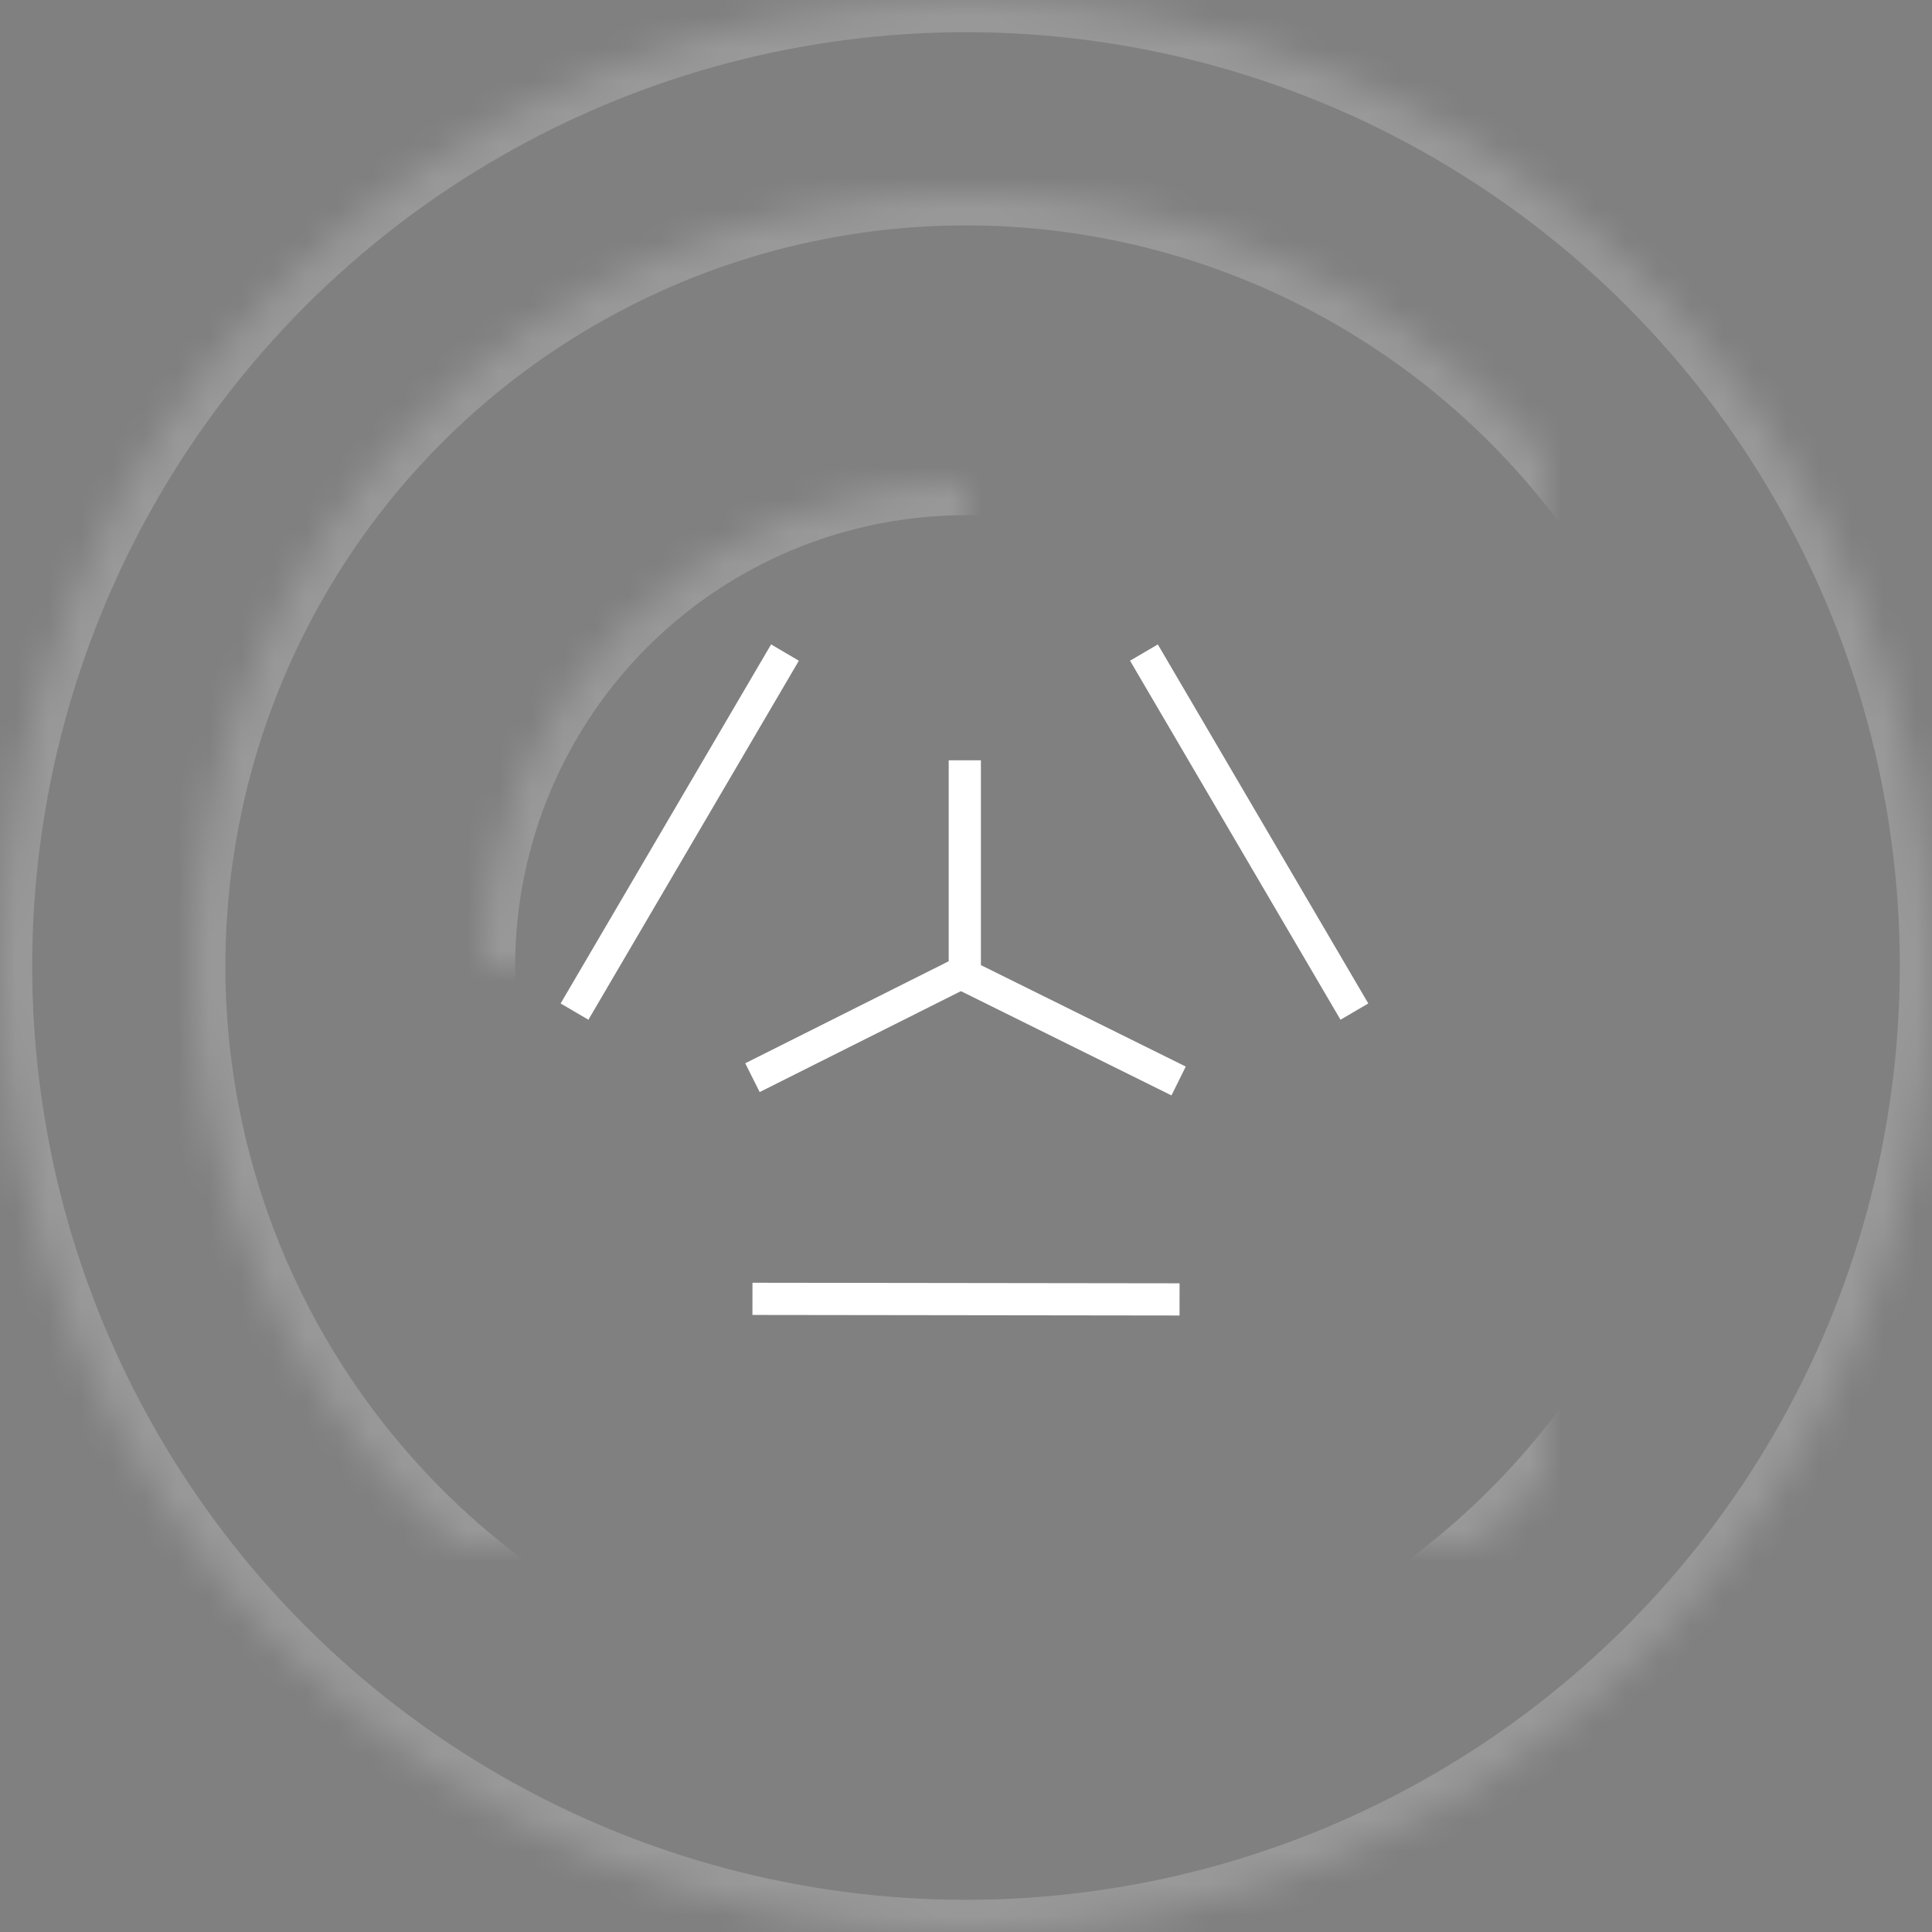 <?xml version="1.0" encoding="UTF-8"?>
<svg width="60px" height="60px" viewBox="0 0 60 60" version="1.1" xmlns="http://www.w3.org/2000/svg" xmlns:xlink="http://www.w3.org/1999/xlink">
    <rect x="0" y="0" width="60" height="60" fill="#808080" stroke="none"/>
    <!-- Generator: Sketch 41.2 (35397) - http://www.bohemiancoding.com/sketch -->
    <title>Group 34</title>
    <desc>Created with Sketch.</desc>
    <defs>
        <circle id="path-1" cx="30" cy="30" r="15"></circle>
        <mask id="mask-2" maskContentUnits="userSpaceOnUse" maskUnits="objectBoundingBox" x="0" y="0" width="30" height="30" fill="white">
            <use xlink:href="#path-1"></use>
        </mask>
        <ellipse id="path-3" cx="20.868" cy="6.5" rx="6.5" ry="6.5"></ellipse>
        <mask id="mask-4" maskContentUnits="userSpaceOnUse" maskUnits="objectBoundingBox" x="0" y="0" width="13" height="13" fill="white">
            <use xlink:href="#path-3"></use>
        </mask>
        <ellipse id="path-5" cx="6.511" cy="31.075" rx="6.5" ry="6.5"></ellipse>
        <mask id="mask-6" maskContentUnits="userSpaceOnUse" maskUnits="objectBoundingBox" x="0" y="0" width="13" height="13" fill="white">
            <use xlink:href="#path-5"></use>
        </mask>
        <circle id="path-7" cx="35.197" cy="31.031" r="6.5"></circle>
        <mask id="mask-8" maskContentUnits="userSpaceOnUse" maskUnits="objectBoundingBox" x="0" y="0" width="13" height="13" fill="white">
            <use xlink:href="#path-7"></use>
        </mask>
        <circle id="path-9" cx="30" cy="30" r="24"></circle>
        <mask id="mask-10" maskContentUnits="userSpaceOnUse" maskUnits="objectBoundingBox" x="0" y="0" width="48" height="48" fill="white">
            <use xlink:href="#path-9"></use>
        </mask>
        <circle id="path-11" cx="30" cy="30" r="30"></circle>
        <mask id="mask-12" maskContentUnits="userSpaceOnUse" maskUnits="objectBoundingBox" x="0" y="0" width="60" height="60" fill="white">
            <use xlink:href="#path-11"></use>
        </mask>
    </defs>
    <g id="Page-1" stroke="none" stroke-width="1" fill="none" fill-rule="evenodd">
        <g id="Artboard-2" transform="translate(-833, -191)" stroke="#FFFFFF">
            <g id="Group-34" transform="translate(833, 191)">
                <use id="Oval-14-Copy" stroke-opacity="0.198" mask="url(#mask-2)" stroke-width="2" xlink:href="#path-1"></use>
                <g id="Group-31" transform="translate(9, 8)">
                    <use id="Oval-13" mask="url(#mask-4)" stroke-width="2" fill="#2F3B58" xlink:href="#path-3"></use>
                    <use id="Oval-13-Copy" mask="url(#mask-6)" stroke-width="2" fill="#2F3B58" xlink:href="#path-5"></use>
                    <use id="Oval-13-Copy-2" mask="url(#mask-8)" stroke-width="2" fill="#2F3B58" xlink:href="#path-7"></use>
                    <polyline id="Path-8" points="20.963 15.611 20.963 22.161 14.368 25.468"></polyline>
                    <path d="M21,22.301 L27.603,25.571" id="Path-15"></path>
                    <path d="M15.378,12.266 L8.842,23.416" id="Path-16"></path>
                    <path d="M33.062,12.266 L26.526,23.416" id="Path-16-Copy" transform="translate(29.794, 17.841) scale(-1, 1) translate(-29.794, -17.841) "></path>
                    <path d="M14.368,32.337 L27.632,32.354" id="Path-17"></path>
                </g>
                <use id="Oval-14" stroke-opacity="0.198" mask="url(#mask-10)" stroke-width="2" xlink:href="#path-9"></use>
                <use id="Oval-14-Copy-2" stroke-opacity="0.198" mask="url(#mask-12)" stroke-width="2" xlink:href="#path-11"></use>
            </g>
        </g>
    </g>
</svg>